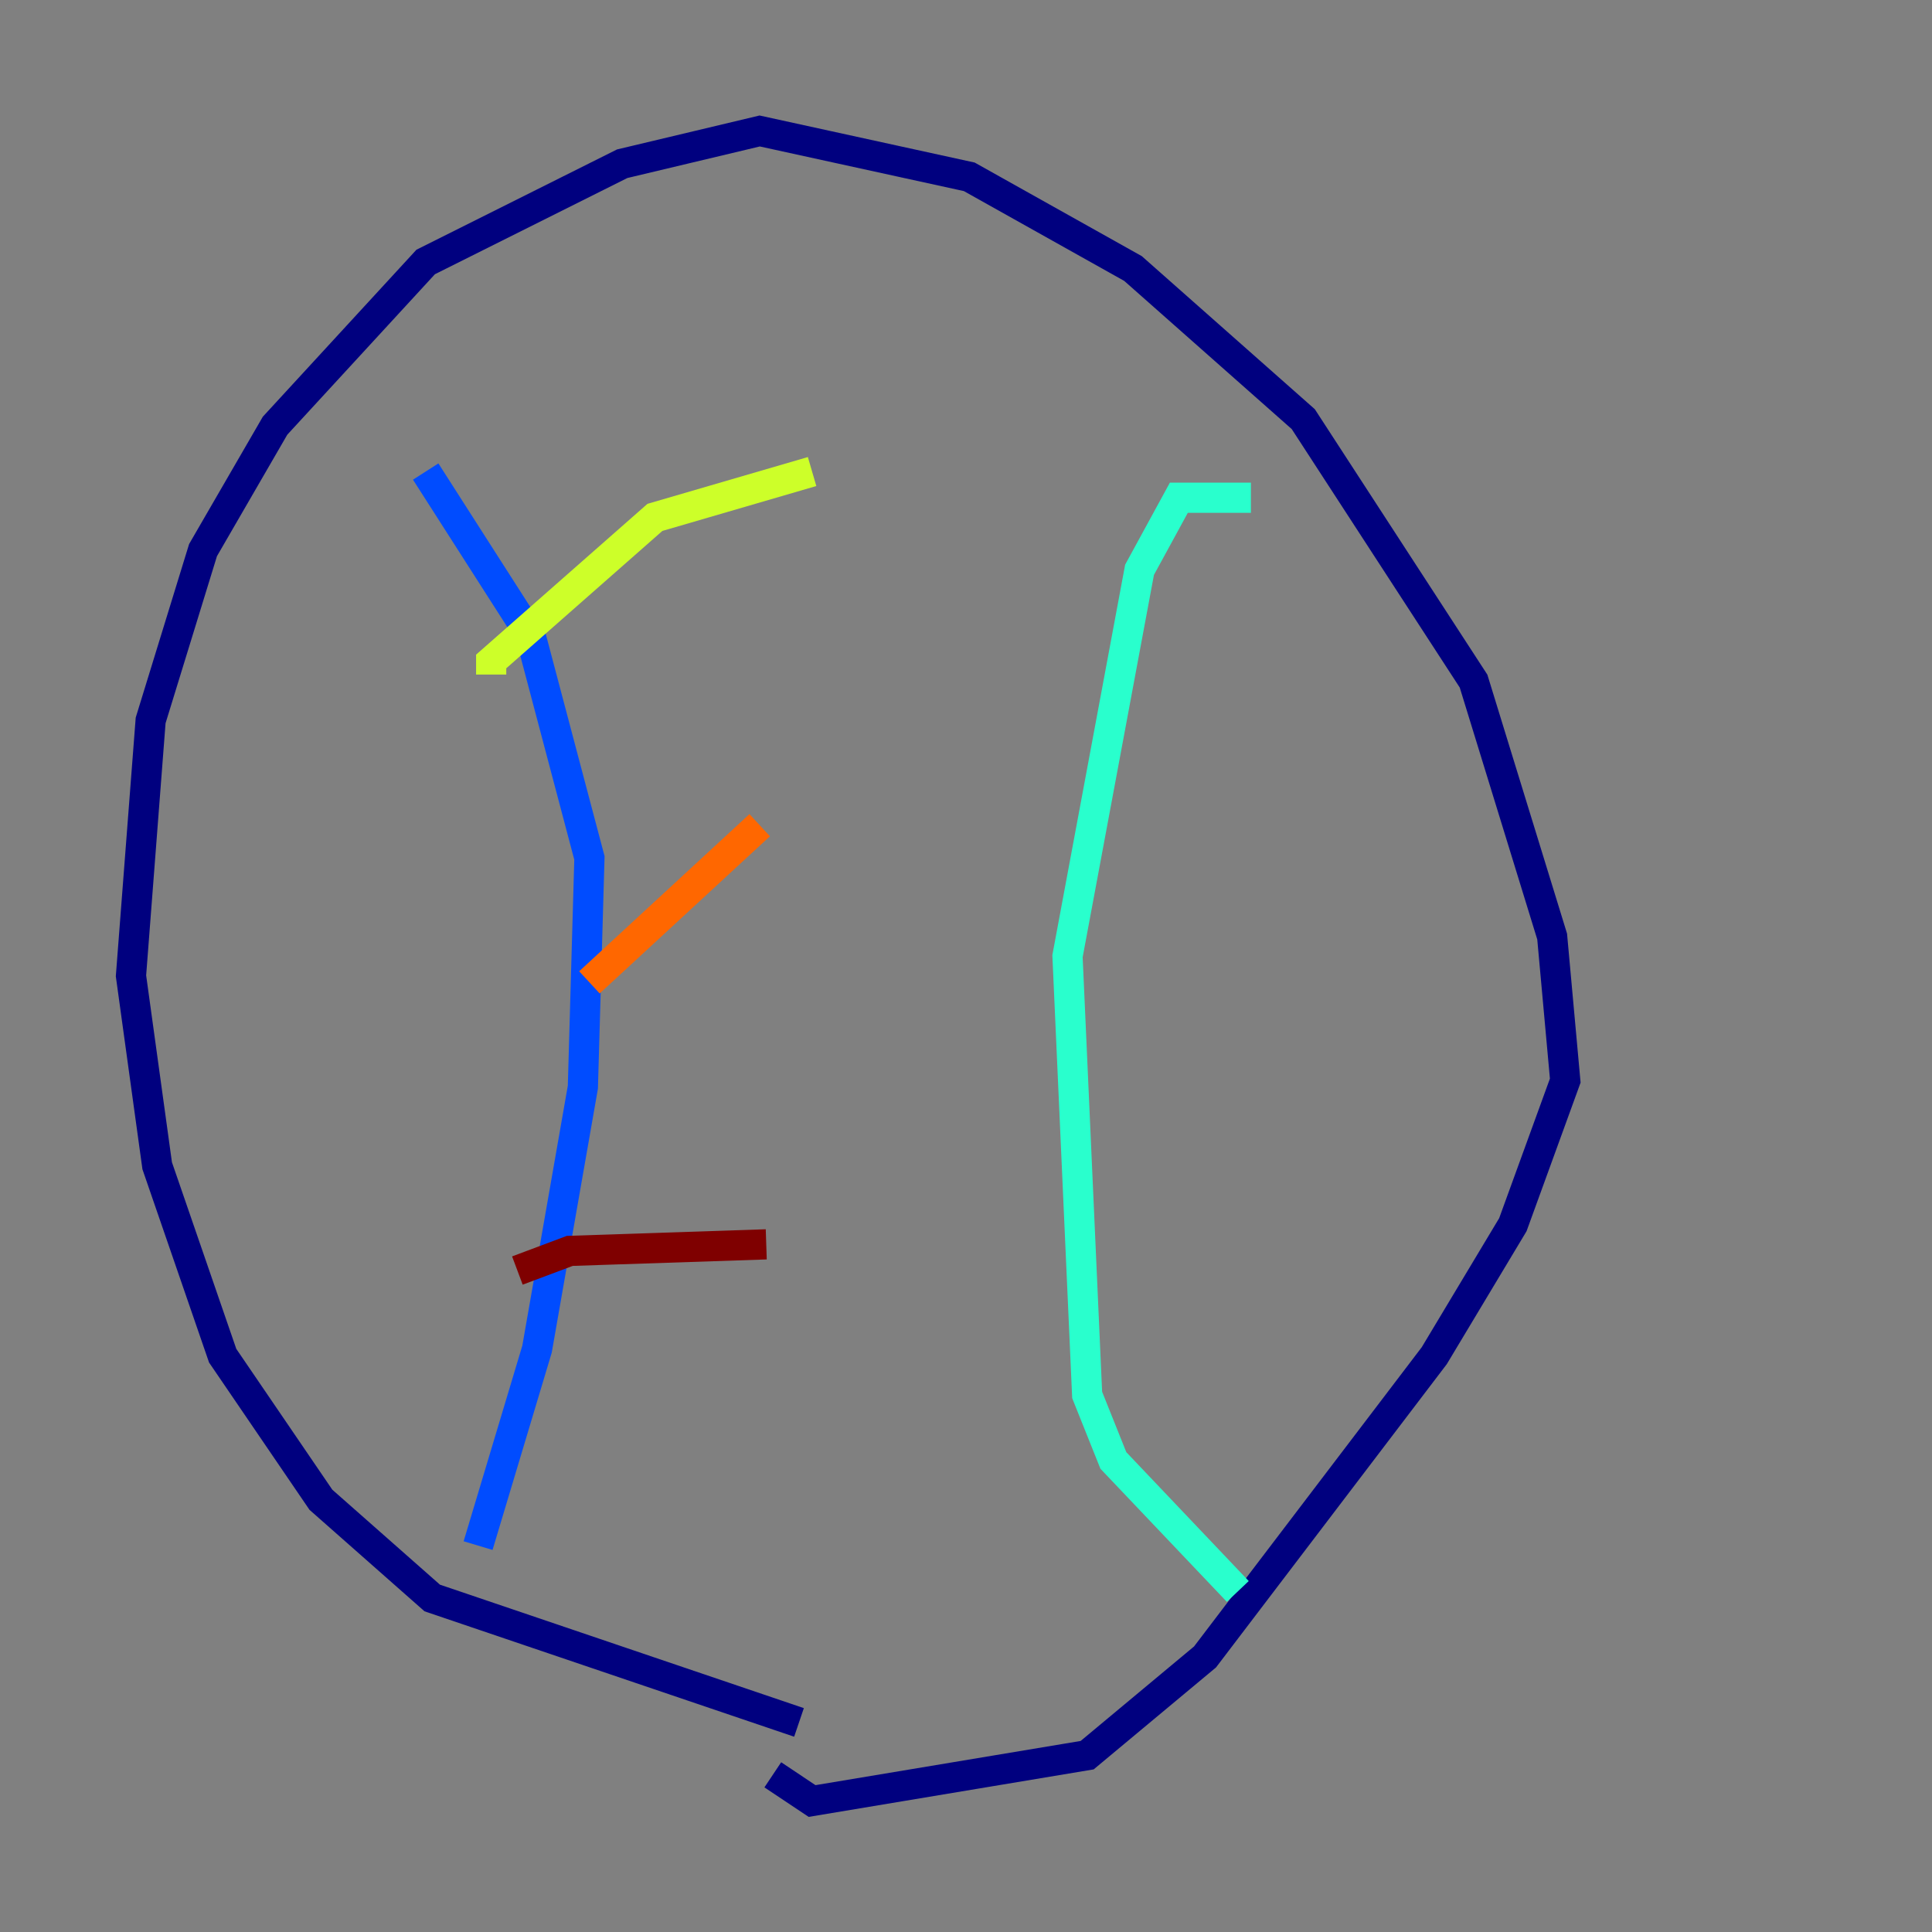 <?xml version="1.0" encoding="utf-8" ?>
<svg baseProfile="tiny" height="128" version="1.2" viewBox="0,0,128,128" width="128" xmlns="http://www.w3.org/2000/svg" xmlns:ev="http://www.w3.org/2001/xml-events" xmlns:xlink="http://www.w3.org/1999/xlink"><rect x="0" y="0" width="128" height="128" fill="#808080" stroke="none"/><defs /><polyline fill="none" points="52.936,114.115 28.637,105.871 21.261,99.363 14.752,89.817 10.414,77.234 8.678,64.651 9.98,47.729 13.451,36.447 18.224,28.203 28.203,17.356 41.22,10.848 50.332,8.678 64.217,11.715 75.064,17.79 86.346,27.77 97.627,45.125 102.834,62.047 103.702,71.593 100.231,81.139 95.024,89.817 79.837,109.776 72.027,116.285 53.803,119.322 51.2,117.586" stroke="#00007f" stroke-width="2" /><polyline fill="none" points="28.203,31.241 35.146,42.088 39.051,56.841 38.617,72.027 35.58,89.383 31.675,102.4" stroke="#004cff" stroke-width="2" /><polyline fill="none" points="82.875,32.976 78.102,32.976 75.498,37.749 70.725,63.349 72.027,92.42 73.763,96.759 82.007,105.437" stroke="#29ffcd" stroke-width="2" /><polyline fill="none" points="53.803,31.241 43.39,34.278 32.542,43.824 32.542,44.691" stroke="#cdff29" stroke-width="2" /><polyline fill="none" points="50.332,54.671 39.051,65.085" stroke="#ff6700" stroke-width="2" /><polyline fill="none" points="50.766,82.441 37.749,82.875 34.278,84.176" stroke="#7f0000" stroke-width="2" /></svg>